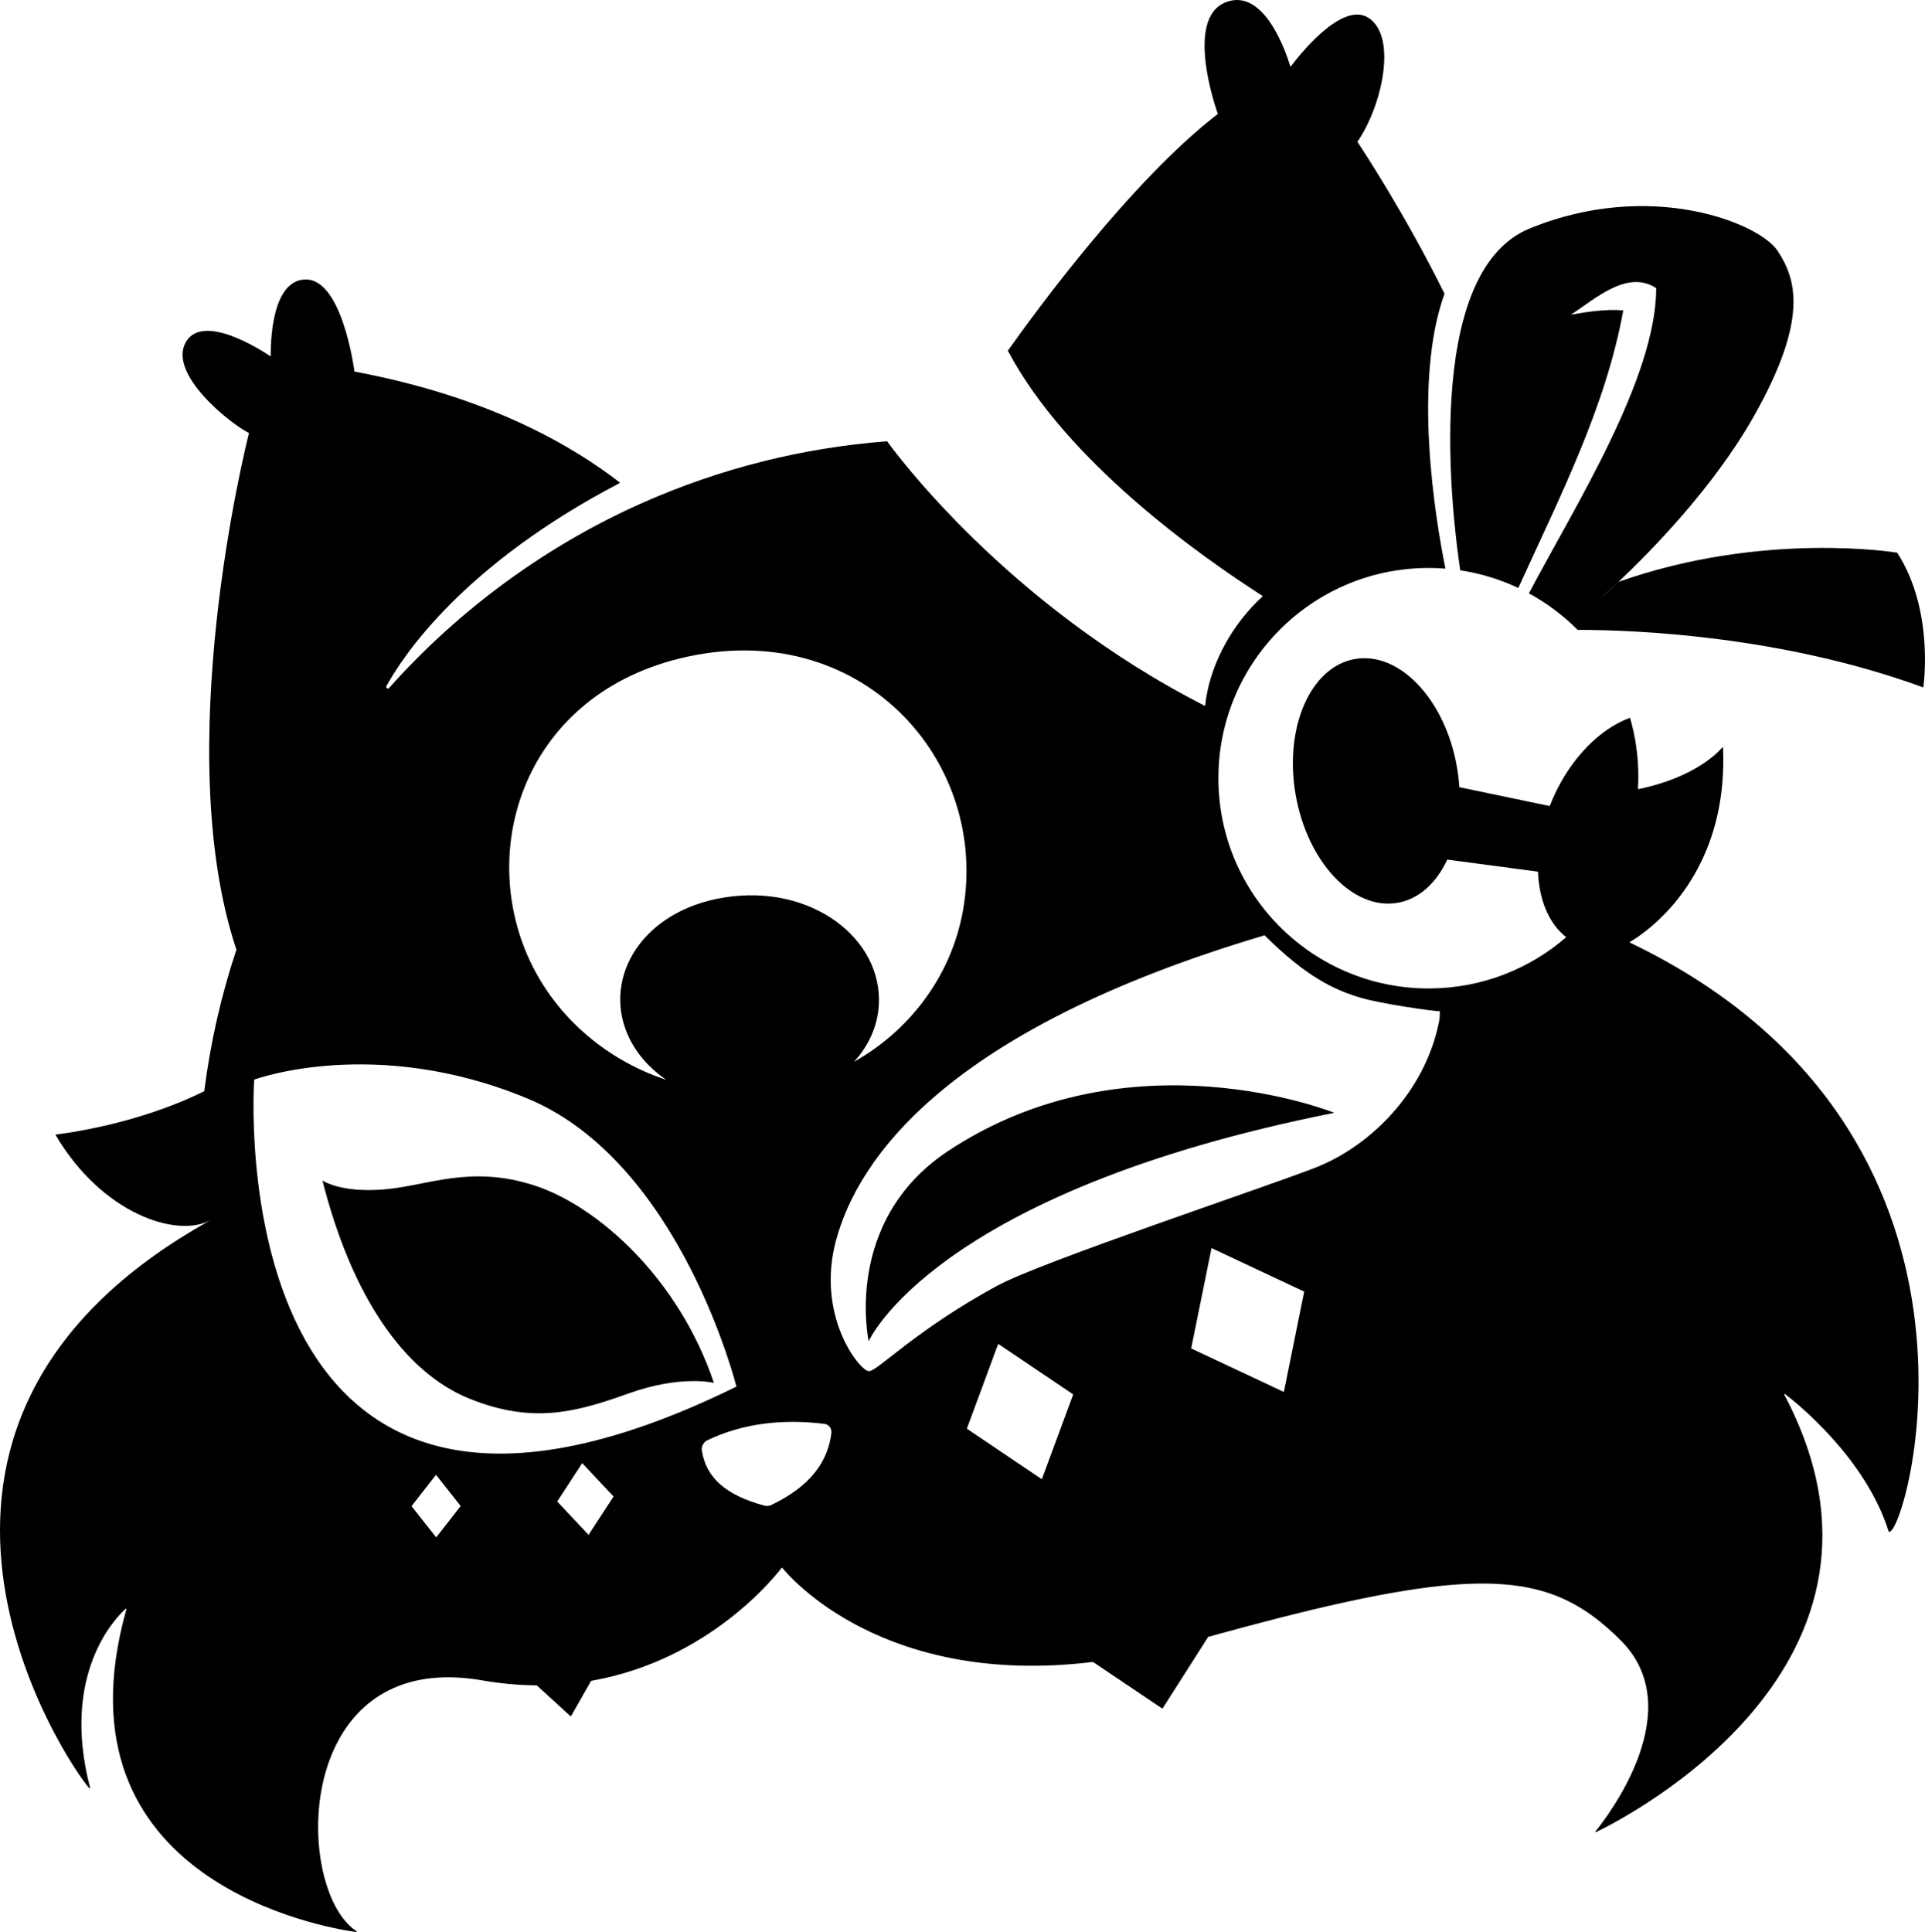 <?xml version="1.0" encoding="UTF-8"?>
<svg id="Camada_1" data-name="Camada 1" xmlns="http://www.w3.org/2000/svg" viewBox="0 0 880.62 883.8">
  <defs>
    <style>
      .cls-1 {
        fill: #c29dff;
      }
    </style>
  </defs>
  <path d="M244.2,542.2c-29.28-9.38-48.34.18-68.43,1.89-20.09,1.7-28.26-4.09-28.26-4.09,13.62,53.79,37.79,87.83,67.06,99.74,29.28,11.91,49.36,6.13,73.19-2.38,23.83-8.51,38.81-4.77,38.81-4.77-16-47.66-53.11-81.02-82.38-90.4Z"/>
  <path d="M433.78,526.49c-48.46,32.07-36.39,87.04-36.39,87.04,0,0,29.83-68.04,213-104.48,0,0-93.33-37.67-176.61,17.44Z"/>
  <path d="M879.85,314.46c-64.77-23.67-131.82-26.31-158.14-26.32-6.56-6.59-14.07-12.24-22.31-16.71,21.16-40.06,58.16-98.33,58.27-139.62-13.36-8.74-28.07,5.13-39.05,12.12,7.86-1.35,16.1-2.61,23.99-1.95-8.11,44.53-29.34,85.88-48.05,126.99-8.27-3.9-17.18-6.66-26.54-8.07-3.38-22.37-17.93-136.05,31.75-156.39,55.16-22.6,105.05-2.54,113.45,10.27,8.4,12.81,14.39,31.1-11.13,76.04-18.49,32.55-47.24,61.73-61.69,75.36l-8.77,7.98c.73-.63,3.96-3.44,8.77-7.98,66.42-23.51,127.5-13.36,127.5-13.36,17.24,26.67,11.95,61.64,11.95,61.64Z"/>
  <path class="cls-1" d="M729.24,835.97s-.02.01-.02.01"/>
  <path d="M745.71,431.23c-.17-.08-.18-.31-.02-.4.99-.56,3.85-2.26,7.64-5.28,12.96-10.29,36.91-35.87,34.9-83.39-.01-.21-.27-.31-.41-.15-2.07,2.41-12.91,13.73-38.23,18.98-.15.03-.29-.08-.28-.23.11-1.86.17-3.74.17-5.63,0-9.3-1.33-18.29-3.79-26.79-13.61,4.96-27.07,18.28-35.2,36.63-.55,1.25-1.07,2.5-1.56,3.76l-41.33-8.63c-.19-3.07-.56-6.21-1.12-9.36-5.41-30.79-26.32-52.86-46.68-49.27-20.37,3.58-32.48,31.44-27.07,62.23,5.42,30.79,26.31,52.85,46.68,49.27,9.82-1.74,17.73-9.11,22.68-19.75l41.47,5.51c.5,12.86,4.96,23.79,12.92,29.98-16.73,14.51-38.52,23.32-62.38,23.46-53.11.3-96.42-42.52-96.72-95.63-.3-53.12,42.52-96.42,95.64-96.72,2.77-.02,5.51.09,8.22.3-4.79-23.8-14.88-85.45-.46-125.67.02-.06.01-.12-.01-.18-18.1-36.64-38.27-67.08-39.72-69.27-.06-.08-.06-.17,0-.25,11.18-16.38,18.26-47.9,5.02-56.56-12.42-8.12-32.89,18.62-35.48,22.1-.11.15-.34.11-.39-.07-1.23-4.16-11.34-36.34-29.49-29.18-18.74,7.4-4.63,48.13-3.64,50.92.04.09.01.19-.07.25-39.74,30.72-83.43,90.55-95.93,108.22,26.75,50.67,87.69,93.72,116.63,112.27-.93.87-1.86,1.76-2.77,2.67-12.87,12.86-21.87,30.42-23.63,47.57-90.78-46.19-142.35-116.7-145.5-121.08-39.23,3-76.59,12.63-110.99,27.78h-.01c-44.24,19.47-84.51,48.83-116.8,85.07-.6.67-1.66-.07-1.23-.86,7.92-14.38,35.47-55.64,106.63-92.83.15-.07.18-.28.04-.38-20.48-15.79-58.26-38.84-121.13-50.63-.09-.02-.17-.09-.18-.19-.38-2.8-5.94-41.97-22.19-41.97s-16.11,30.78-16.09,34.81c.01.18-.19.29-.35.19-3.42-2.31-30.57-20.02-38.45-6.4-8.38,14.46,20.06,37.25,28.69,41.54.1.05.14.15.12.25-1.41,5.56-36.11,144.94-5.74,236.14.01.05.01.09,0,.14-6.89,20.69-11.85,42.29-14.66,64.53-.01.07-.06.14-.13.17-30.46,15.1-63.91,19.31-67.67,19.74-.17.02-.25.21-.17.35,21.06,35.75,55.41,47.41,71.05,38.75-170.79,94.6-64.86,249.95-55.73,259.92.17.18.45.02.39-.21-13.67-52.38,12.05-78.04,16.26-81.82.17-.15.42.02.36.24-35.26,125.14,92.2,145.84,105.09,147.61.24.03.35-.29.14-.42-23.44-15.36-28.34-90.72,16.69-111.04,10.68-4.82,24.17-6.55,40.89-3.64,8.66,1.5,16.95,2.22,24.84,2.27.06,0,.11.02.15.06l15.31,13.99c.11.1.28.07.35-.06l9.09-15.96c.03-.06.09-.1.16-.11,54.03-9.46,84.48-48.29,87.03-51.66.09-.12.26-.12.35,0,3.11,3.86,46.08,54.71,142.01,43.04.05-.01.1,0,.15.04l31.5,21.2c.11.07.26.04.33-.07l20.77-32.59s.08-.08.14-.09c93.3-25.81,134.58-30.61,163.62-16.81,9.15,4.34,17.09,10.54,25.05,18.5,31.64,31.64-6.03,80.45-11.59,87.29-.16.19.06.45.28.34,12.87-6.19,151.43-76.41,86.08-200.09-.11-.22.14-.45.33-.3,5.46,4.18,36.91,29.39,47.42,62.87.02.06.06.12.12.15,7.49,3.03,62.11-182.81-118.41-269.48ZM311.01,301.2c82.34-20.18,141.89,46.57,129.49,115.45-5.65,31.38-25.84,55.61-49.8,69.06,6.5-7.15,10.75-16.04,11.32-25.96,1.74-30.34-30.65-55.52-70.54-49.23-37.58,5.93-55.58,36.25-44.52,62.34,3.66,8.64,10.06,15.79,17.85,21.1-23.88-7.79-46.64-24.8-59.99-49.67-27.96-52.1-6.8-125.21,66.19-143.09ZM199.54,703.27l-11.28-14.28,11.2-14.34,11.28,14.28-11.2,14.34ZM116.28,493.87s55.15-20.42,125.11,8.68c69.95,29.11,95.49,131.75,95.49,131.75-238.73,117.45-220.6-140.43-220.6-140.43ZM269.25,702.12l-14.33-15.26,11.43-17.55,14.33,15.27-11.43,17.54ZM380.34,655.43c-1.54,13.26-9.68,24.53-27.54,33.05-.95.45-2.05.55-3.07.28-17.64-4.74-26.68-12.76-28.66-25.09-.32-1.98.72-3.95,2.53-4.82,15.54-7.44,33.38-9.95,53.53-7.51,2.01.25,3.44,2.07,3.21,4.09ZM476.61,676.68l-34.3-23.13,14.34-38.81,34.31,23.13-14.35,38.81ZM587.32,636.75l-42.39-19.92,9.3-45.9,42.39,19.91-9.3,45.91ZM658.23,467.83c-6.64,32.17-31.66,56.68-56.68,66.38-25.03,9.71-125.4,43.05-145.71,54.13-37.6,20.51-54.28,38.89-58.37,38.89s-24.39-25.24-14.99-59.91c9.91-36.54,49.27-95.87,196.02-139.47,19.21,19.09,31.68,24.86,43.69,28.49,9.51,2.88,34.43,6.38,36.54,6.26-.32,3.03.15,2.07-.5,5.23Z"/>
</svg>